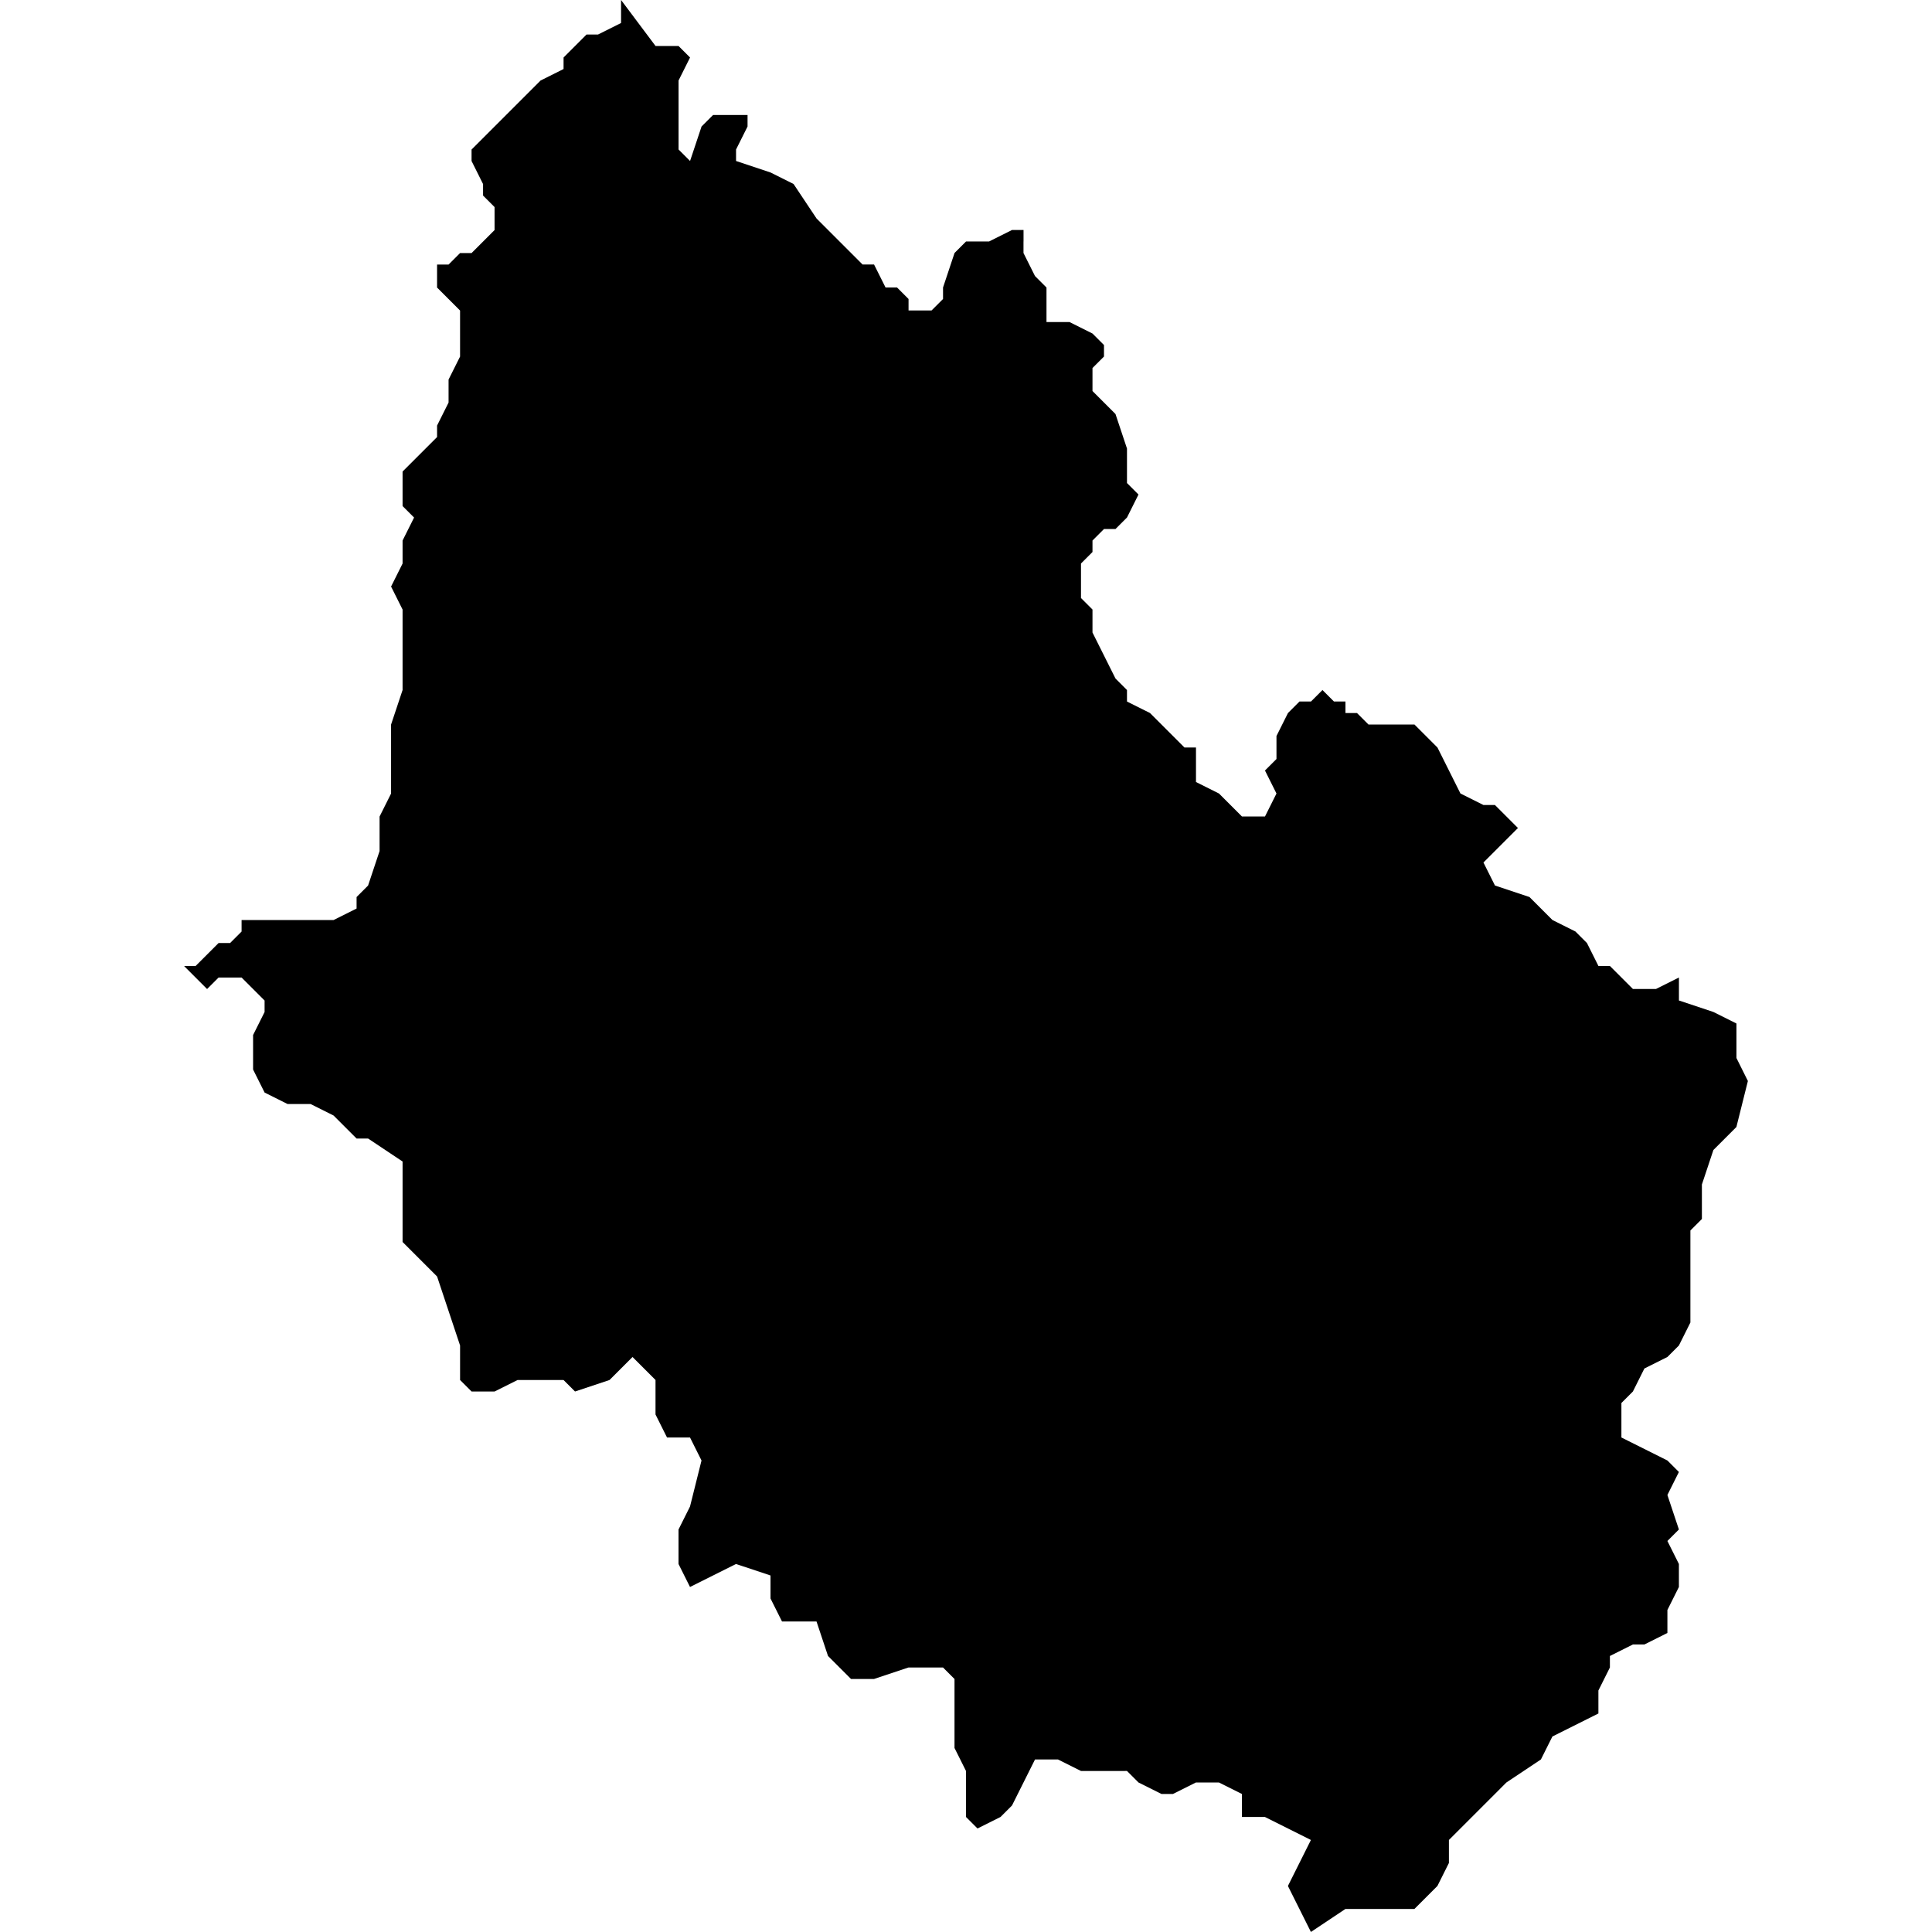 <?xml version="1.0" encoding="UTF-8" standalone="no"?>
<svg
   xmlns:dc="http://purl.org/dc/elements/1.1/"
   xmlns:cc="http://creativecommons.org/ns#"
   xmlns:rdf="http://www.w3.org/1999/02/22-rdf-syntax-ns#"
   xmlns:svg="http://www.w3.org/2000/svg"
   xmlns="http://www.w3.org/2000/svg"
   xmlns:sodipodi="http://sodipodi.sourceforge.net/DTD/sodipodi-0.dtd"
   xmlns:inkscape="http://www.inkscape.org/namespaces/inkscape"
   version="1.0"
   width="1024pt"
   height="1024pt"
   viewBox="0 0 1024 1024"
   preserveAspectRatio="xMidYMid meet"
   id="svg2211"
   sodipodi:docname="vector.svg"
   inkscape:version="1.0.2-2 (e86c870879, 2021-01-15)">
  <defs
     id="defs2215" />
  <sodipodi:namedview
     pagecolor="#ffffff"
     bordercolor="#666666"
     borderopacity="1"
     objecttolerance="10"
     gridtolerance="10"
     guidetolerance="10"
     inkscape:pageopacity="0"
     inkscape:pageshadow="2"
     inkscape:window-width="1366"
     inkscape:window-height="697"
     id="namedview2213"
     showgrid="false"
     inkscape:zoom="0.1940918"
     inkscape:cx="1266.7524"
     inkscape:cy="760.26375"
     inkscape:window-x="-8"
     inkscape:window-y="-8"
     inkscape:window-maximized="1"
     inkscape:current-layer="svg2211"
     fit-margin-top="0"
     fit-margin-left="0"
     fit-margin-right="0"
     fit-margin-bottom="0" />
  <path
     d="m 542.474,128.022 v 6.095 l 6.095,12.189 6.095,6.095 v 18.286 h 12.189 l 12.191,6.095 6.095,6.094 v 6.095 l -6.095,6.095 v 12.19 l 12.189,12.19 6.095,18.286 v 18.285 l 6.095,6.095 -6.095,12.19 -6.095,6.095 h -6.095 l -6.095,6.094 v 6.095 l -6.095,6.095 v 18.286 l 6.095,6.095 v 12.191 l 6.095,12.189 6.095,12.19 6.095,6.095 v 6.095 l 12.19,6.095 18.286,18.285 h 6.095 v 18.286 l 12.189,6.095 6.095,6.095 6.095,6.094 h 12.19 l 6.095,-12.189 -6.095,-12.19 6.095,-6.095 v -12.19 l 6.095,-12.189 6.095,-6.095 h 6.095 l 6.095,-6.095 6.095,6.095 h 6.095 v 6.095 h 6.095 l 6.095,6.095 h 24.38 l 6.095,6.094 6.095,6.095 6.095,12.19 6.095,12.19 12.191,6.095 h 6.095 l 12.191,12.189 -18.286,18.286 6.095,12.19 18.286,6.095 12.189,12.19 12.191,6.094 6.095,6.095 6.095,12.19 h 6.095 l 12.189,12.19 h 12.191 l 12.189,-6.095 v 12.189 l 18.286,6.095 12.191,6.095 v 18.286 l 6.069,12.19 -6.095,24.38 -12.189,12.19 -6.095,18.286 v 18.285 l -6.095,6.095 v 48.761 l -6.095,12.19 -6.095,6.095 -12.191,6.095 -6.095,12.189 -6.095,6.095 v 18.286 l 24.381,12.19 6.095,6.094 -6.095,12.19 6.095,18.286 -6.095,6.095 6.095,12.19 v 12.189 l -6.095,12.19 v 12.19 l -12.191,6.095 h -6.095 l -12.191,6.095 v 6.094 l -6.095,12.19 v 12.19 l -24.38,12.19 -6.095,12.189 -18.286,12.191 -12.189,12.191 -6.095,6.095 -12.191,12.191 v 12.189 l -6.095,12.19 -12.189,12.191 h -36.571 l -18.285,12.189 -12.19,-24.38 6.095,-12.19 6.095,-12.189 -24.381,-12.191 h -12.189 v -12.191 l -12.19,-6.095 h -12.19 l -12.164,6.095 h -6.095 l -12.189,-6.095 -6.095,-6.095 H 572.951 l -12.189,-6.095 h -12.19 l -6.095,12.191 -6.095,12.191 -6.095,6.095 -12.19,6.095 -6.095,-6.095 v -24.381 l -6.095,-12.191 v -36.57 l -6.095,-6.095 h -18.286 l -18.285,6.095 h -12.19 l -12.189,-12.189 -6.095,-18.286 h -18.286 l -6.095,-12.19 v -12.189 l -18.286,-6.095 -12.189,6.095 -12.19,6.094 -6.095,-12.189 v -18.286 l 6.095,-12.19 6.095,-24.38 -6.095,-12.19 h -12.19 l -6.095,-12.19 v -18.284 l -12.189,-12.191 -12.19,12.191 -18.284,6.094 -6.096,-6.094 h -24.355 l -12.189,6.094 h -12.19 l -6.095,-6.094 v -18.286 l -6.095,-18.286 -6.095,-18.286 -18.284,-18.285 V 615.63 l -18.286,-12.19 h -6.095 l -12.19,-12.189 -12.189,-6.095 h -12.19 l -12.189,-6.095 -6.095,-12.19 v -18.286 l 6.095,-12.19 v -6.095 l -12.19,-12.189 h -12.19 l -6.095,6.095 -12.189,-12.19 h 6.095 l 6.095,-6.095 6.095,-6.095 h 6.095 l 6.095,-6.095 v -6.094 h 48.761 l 12.19,-6.095 v -6.095 l 6.095,-6.095 6.095,-18.286 v -18.286 l 6.095,-12.189 v -36.57 l 6.095,-18.286 v -42.665 l -6.095,-12.19 6.095,-12.19 v -12.19 l 6.095,-12.189 -6.095,-6.095 v -18.286 l 6.095,-6.095 6.095,-6.094 6.095,-6.095 v -6.095 l 6.095,-12.19 v -12.19 l 6.095,-12.19 v -24.38 l -6.095,-6.095 -6.095,-6.095 v -12.19 h 6.095 l 6.095,-6.094 h 6.095 l 12.189,-12.19 v -12.19 l -6.095,-6.095 v -6.094 l -6.095,-12.217 v -6.095 l 6.095,-6.094 18.286,-18.286 6.095,-6.095 6.095,-6.095 12.189,-6.095 V 30.475 L 310.89,18.284 h 6.095 L 329.176,12.19 V -5.2587883e-6 L 347.46,24.38 h 12.19 l 6.095,6.095 -6.095,12.19 v 36.57 l 6.095,6.095 6.095,-18.285 6.095,-6.095 h 18.285 v 6.095 l -6.095,12.189 v 6.095 l 18.286,6.095 12.19,6.095 12.189,18.286 24.381,24.38 h 6.095 l 6.095,12.19 h 6.095 l 6.095,6.094 v 6.095 h 12.189 l 6.095,-6.095 v -6.094 l 6.095,-18.286 6.095,-6.095 h 12.19 l 12.19,-6.095 h 6.095 v 6.095 z"
     style="clip-rule:evenodd;fill:#000000;fill-rule:nonzero;stroke:none;stroke-width:12.7px"
     id="path1344" />
</svg>
